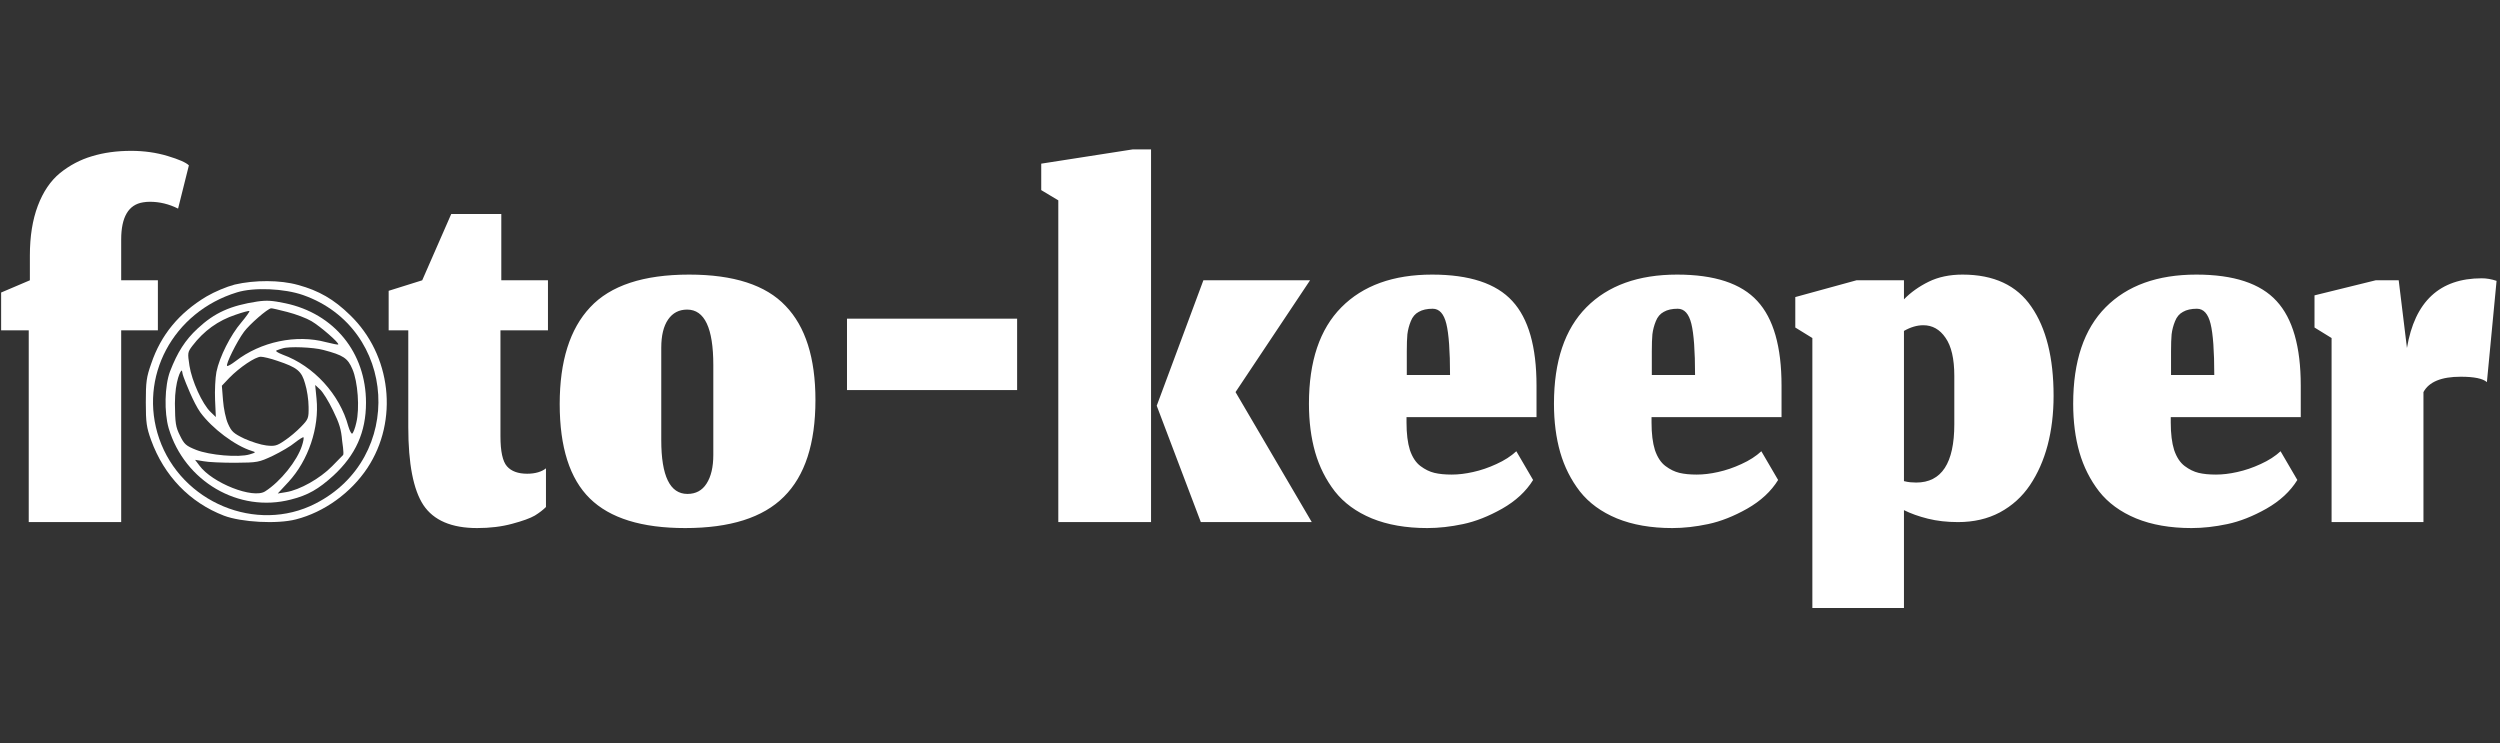 <svg width="249" height="74" viewBox="0 0 249 74" fill="none" xmlns="http://www.w3.org/2000/svg">
<rect x="0" y="0" width="249" height="74" fill="#333333" stroke="none"/>
<path d="M12.07 52H2.862V32.903H0.113V29.135L2.975 27.917V25.452C2.975 23.544 3.239 21.891 3.768 20.493C4.297 19.096 5.034 18.009 5.978 17.235C6.942 16.461 7.999 15.903 9.152 15.563C10.323 15.204 11.626 15.025 13.062 15.025C14.346 15.025 15.555 15.195 16.688 15.535C17.822 15.875 18.53 16.187 18.813 16.47L17.737 20.777C16.83 20.323 15.895 20.097 14.932 20.097C14.686 20.097 14.459 20.116 14.252 20.153C12.797 20.38 12.07 21.617 12.07 23.865V27.917H15.725V32.903H12.07V52ZM47.522 52.595C44.972 52.595 43.187 51.83 42.167 50.3C41.166 48.77 40.665 46.182 40.665 42.537V32.903H38.71V28.965L42.053 27.917L44.943 21.315H49.93V27.917H54.577V32.903H49.845V43.443C49.845 44.954 50.062 45.956 50.497 46.447C50.931 46.938 51.602 47.183 52.508 47.183C52.905 47.183 53.264 47.136 53.585 47.042C53.906 46.947 54.17 46.815 54.378 46.645V50.498C54.095 50.782 53.727 51.065 53.273 51.348C52.82 51.613 52.064 51.887 51.007 52.17C49.968 52.453 48.806 52.595 47.522 52.595ZM68.468 49.195C69.299 49.195 69.932 48.855 70.367 48.175C70.82 47.476 71.046 46.522 71.046 45.313V36.36C71.046 32.677 70.178 30.835 68.44 30.835C67.628 30.835 66.995 31.166 66.541 31.827C66.088 32.488 65.862 33.423 65.862 34.632V43.84C65.862 47.41 66.73 49.195 68.468 49.195ZM68.242 52.595C63.916 52.595 60.752 51.613 58.75 49.648C56.748 47.684 55.746 44.548 55.746 40.242C55.746 35.973 56.757 32.762 58.778 30.608C60.799 28.436 64.086 27.35 68.638 27.35C73.077 27.35 76.279 28.389 78.243 30.467C80.227 32.526 81.218 35.652 81.218 39.845C81.218 44.189 80.17 47.401 78.073 49.478C75.995 51.556 72.718 52.595 68.242 52.595ZM84.361 38.853V31.742H101.305V38.853H84.361ZM119.602 52L115.21 40.412L119.857 27.917H130.482L123.059 39.052L130.652 52H119.602ZM105.407 52V19.955L103.707 18.935V16.3L112.802 14.883H114.644V52H105.407ZM144.424 37.352C144.424 34.953 144.301 33.253 144.056 32.252C143.81 31.251 143.357 30.75 142.696 30.75C142.129 30.75 141.666 30.854 141.307 31.062C140.948 31.251 140.684 31.562 140.514 31.997C140.344 32.412 140.231 32.847 140.174 33.3C140.136 33.734 140.117 34.292 140.117 34.972V37.352H144.424ZM142.157 52.595C140.042 52.595 138.2 52.274 136.632 51.632C135.083 50.989 133.856 50.092 132.949 48.94C132.061 47.788 131.409 46.494 130.994 45.058C130.578 43.604 130.371 41.989 130.371 40.213C130.371 35.982 131.447 32.781 133.601 30.608C135.754 28.436 138.767 27.35 142.639 27.35C146.36 27.35 149.023 28.228 150.629 29.985C152.234 31.723 153.037 34.528 153.037 38.4V41.545H140.089V42.083C140.089 43.198 140.202 44.114 140.429 44.832C140.674 45.549 141.024 46.078 141.477 46.418C141.931 46.758 142.393 46.985 142.866 47.098C143.338 47.212 143.914 47.268 144.594 47.268C145.255 47.268 145.963 47.183 146.719 47.013C147.493 46.843 148.268 46.579 149.042 46.22C149.836 45.861 150.497 45.436 151.026 44.945L152.697 47.807C151.998 48.94 150.969 49.894 149.609 50.668C148.268 51.424 146.974 51.934 145.727 52.198C144.481 52.463 143.291 52.595 142.157 52.595ZM168.828 37.352C168.828 34.953 168.705 33.253 168.46 32.252C168.214 31.251 167.761 30.75 167.1 30.75C166.533 30.75 166.07 30.854 165.711 31.062C165.353 31.251 165.088 31.562 164.918 31.997C164.748 32.412 164.635 32.847 164.578 33.3C164.54 33.734 164.521 34.292 164.521 34.972V37.352H168.828ZM166.561 52.595C164.446 52.595 162.604 52.274 161.036 51.632C159.488 50.989 158.26 50.092 157.353 48.94C156.465 47.788 155.814 46.494 155.398 45.058C154.983 43.604 154.775 41.989 154.775 40.213C154.775 35.982 155.851 32.781 158.005 30.608C160.158 28.436 163.171 27.35 167.043 27.35C170.764 27.35 173.428 28.228 175.033 29.985C176.639 31.723 177.441 34.528 177.441 38.4V41.545H164.493V42.083C164.493 43.198 164.606 44.114 164.833 44.832C165.079 45.549 165.428 46.078 165.881 46.418C166.335 46.758 166.798 46.985 167.27 47.098C167.742 47.212 168.318 47.268 168.998 47.268C169.659 47.268 170.368 47.183 171.123 47.013C171.898 46.843 172.672 46.579 173.446 46.22C174.24 45.861 174.901 45.436 175.43 44.945L177.101 47.807C176.403 48.94 175.373 49.894 174.013 50.668C172.672 51.424 171.378 51.934 170.131 52.198C168.885 52.463 167.695 52.595 166.561 52.595ZM195.017 52C193.922 52 192.921 51.887 192.014 51.66C191.107 51.433 190.314 51.15 189.634 50.81V60.557H180.511V33.668L178.811 32.62V29.588L184.902 27.917H189.634V29.815C190.314 29.116 191.136 28.531 192.099 28.058C193.062 27.586 194.186 27.35 195.471 27.35C198.587 27.35 200.873 28.417 202.327 30.552C203.801 32.686 204.537 35.642 204.537 39.42C204.537 41.196 204.339 42.839 203.942 44.35C203.546 45.842 202.96 47.164 202.186 48.317C201.411 49.469 200.41 50.376 199.182 51.037C197.974 51.679 196.585 52 195.017 52ZM190.852 48.062C193.384 48.062 194.649 46.126 194.649 42.253V37.437C194.649 35.737 194.356 34.471 193.771 33.64C193.204 32.809 192.467 32.393 191.561 32.393C190.937 32.393 190.295 32.582 189.634 32.96V47.92C189.861 47.977 190.069 48.014 190.257 48.033C190.465 48.052 190.664 48.062 190.852 48.062ZM220.542 37.352C220.542 34.953 220.419 33.253 220.174 32.252C219.928 31.251 219.475 30.75 218.814 30.75C218.247 30.75 217.784 30.854 217.425 31.062C217.066 31.251 216.802 31.562 216.632 31.997C216.462 32.412 216.349 32.847 216.292 33.3C216.254 33.734 216.235 34.292 216.235 34.972V37.352H220.542ZM218.275 52.595C216.16 52.595 214.318 52.274 212.75 51.632C211.201 50.989 209.974 50.092 209.067 48.94C208.179 47.788 207.528 46.494 207.112 45.058C206.696 43.604 206.489 41.989 206.489 40.213C206.489 35.982 207.565 32.781 209.719 30.608C211.872 28.436 214.885 27.35 218.757 27.35C222.478 27.35 225.141 28.228 226.747 29.985C228.353 31.723 229.155 34.528 229.155 38.4V41.545H216.207V42.083C216.207 43.198 216.32 44.114 216.547 44.832C216.793 45.549 217.142 46.078 217.595 46.418C218.049 46.758 218.511 46.985 218.984 47.098C219.456 47.212 220.032 47.268 220.712 47.268C221.373 47.268 222.081 47.183 222.837 47.013C223.611 46.843 224.386 46.579 225.16 46.22C225.954 45.861 226.615 45.436 227.144 44.945L228.815 47.807C228.116 48.94 227.087 49.894 225.727 50.668C224.386 51.424 223.092 51.934 221.845 52.198C220.599 52.463 219.409 52.595 218.275 52.595ZM241.376 52H232.225V33.668L230.525 32.62V29.418L236.616 27.917H238.911L239.733 34.66C240.507 30.032 242.991 27.718 247.185 27.718C247.657 27.718 248.148 27.803 248.658 27.973L247.695 38.06C247.298 37.701 246.429 37.522 245.088 37.522C243.161 37.522 241.924 38.032 241.376 39.052V52Z" fill="white"/>
<path d="M23.373 28.344C22.561 28.557 21.402 29.042 20.571 29.526C17.847 31.154 16.03 33.343 15.064 36.21C14.581 37.567 14.523 38.051 14.523 40.085C14.523 42.1 14.601 42.585 15.045 43.825C16.34 47.39 18.89 50.044 22.31 51.362C24.049 52.02 27.605 52.214 29.479 51.73C32.281 51.013 34.947 49.095 36.59 46.615C39.72 41.887 38.986 35.339 34.85 31.367C33.266 29.817 31.759 28.945 29.691 28.383C27.914 27.879 25.363 27.879 23.373 28.344ZM30.194 29.39C39.585 32.703 40.338 45.627 31.411 50.16C25.537 53.164 18.059 50.044 15.857 43.689C13.75 37.586 17.209 31.076 23.605 29.119C25.286 28.596 28.32 28.732 30.194 29.39Z" fill="white"/>
<path d="M25.633 30.03C22.967 30.437 21.382 31.134 19.682 32.723C18.445 33.866 17.672 35.087 16.938 36.985C16.397 38.419 16.339 41.074 16.803 42.662C18.387 47.952 23.778 51.11 28.976 49.754C30.677 49.327 31.739 48.707 33.208 47.37C35.43 45.317 36.454 43.031 36.454 40.105C36.454 35.125 33.285 31.231 28.416 30.204C27.102 29.933 26.599 29.894 25.633 30.03ZM28.628 31.076C29.459 31.289 30.541 31.696 31.024 31.987C31.913 32.51 33.826 34.176 33.691 34.312C33.652 34.35 33.092 34.234 32.474 34.079C29.517 33.285 25.981 34.021 23.45 35.978C23.044 36.288 22.677 36.501 22.619 36.443C22.465 36.288 23.585 34.021 24.3 33.052C24.822 32.335 26.657 30.727 27.005 30.708C27.063 30.689 27.797 30.863 28.628 31.076ZM24.03 32.122C22.967 33.362 21.866 35.532 21.556 37.044C21.44 37.644 21.382 38.904 21.421 39.834L21.498 41.539L20.977 41.035C20.146 40.24 19.102 37.935 18.87 36.424C18.677 35.145 18.677 35.087 19.16 34.447C20.3 32.955 21.711 31.928 23.469 31.347C24.184 31.095 24.783 30.94 24.841 30.979C24.88 31.037 24.513 31.541 24.03 32.122ZM32.203 34.854C34.193 35.377 34.638 35.668 35.102 36.772C35.642 38.012 35.836 40.686 35.488 42.1C35.372 42.643 35.179 43.127 35.082 43.185C35.005 43.244 34.831 42.914 34.696 42.469C33.846 39.291 31.256 36.443 28.145 35.319C27.604 35.106 27.392 34.951 27.566 34.893C27.72 34.835 27.991 34.738 28.145 34.699C28.764 34.486 31.198 34.583 32.203 34.854ZM27.624 35.939C29.595 36.598 30.039 36.947 30.387 38.206C30.58 38.807 30.735 39.853 30.735 40.512C30.754 41.655 30.715 41.752 29.981 42.507C29.556 42.953 28.822 43.573 28.339 43.883C27.585 44.406 27.353 44.464 26.522 44.367C26 44.309 25.015 43.999 24.339 43.689C23.257 43.166 23.064 42.992 22.716 42.217C22.484 41.713 22.271 40.667 22.213 39.872L22.097 38.419L22.851 37.625C23.856 36.598 25.421 35.532 25.981 35.532C26.213 35.532 26.967 35.707 27.624 35.939ZM18.291 37.567C18.465 38.047 19.276 40.124 19.953 41.074C21.131 42.682 23.431 44.406 25.073 44.91C25.517 45.045 25.498 45.065 24.86 45.259C23.759 45.588 20.88 45.336 19.547 44.813C18.523 44.406 18.349 44.251 17.924 43.379C17.499 42.527 17.441 42.159 17.421 40.182C17.421 37.915 18.04 36.748 18.117 36.927C18.194 37.106 18.117 37.087 18.291 37.567ZM33.169 40.88C33.807 42.178 33.981 42.759 34.077 43.902C34.077 43.902 34.281 45.215 34.174 45.317C34.067 45.419 33.073 46.441 33.073 46.441C31.875 47.661 29.846 48.804 28.493 49.017L27.662 49.153L28.725 48.01C30.715 45.859 31.817 42.585 31.527 39.717L31.392 38.342L31.894 38.807C32.164 39.059 32.744 39.989 33.169 40.88ZM30.078 44.387C29.595 45.898 27.933 47.971 26.406 48.94C25.208 49.715 21.131 48.107 19.856 46.363L19.431 45.801L20.262 45.937C20.726 46.034 22.136 46.092 23.411 46.092C25.672 46.072 25.769 46.053 27.179 45.394C27.971 45.007 28.976 44.425 29.382 44.077C29.807 43.747 30.174 43.515 30.232 43.554C30.271 43.612 30.213 43.98 30.078 44.387Z" fill="white"/>
</svg>
